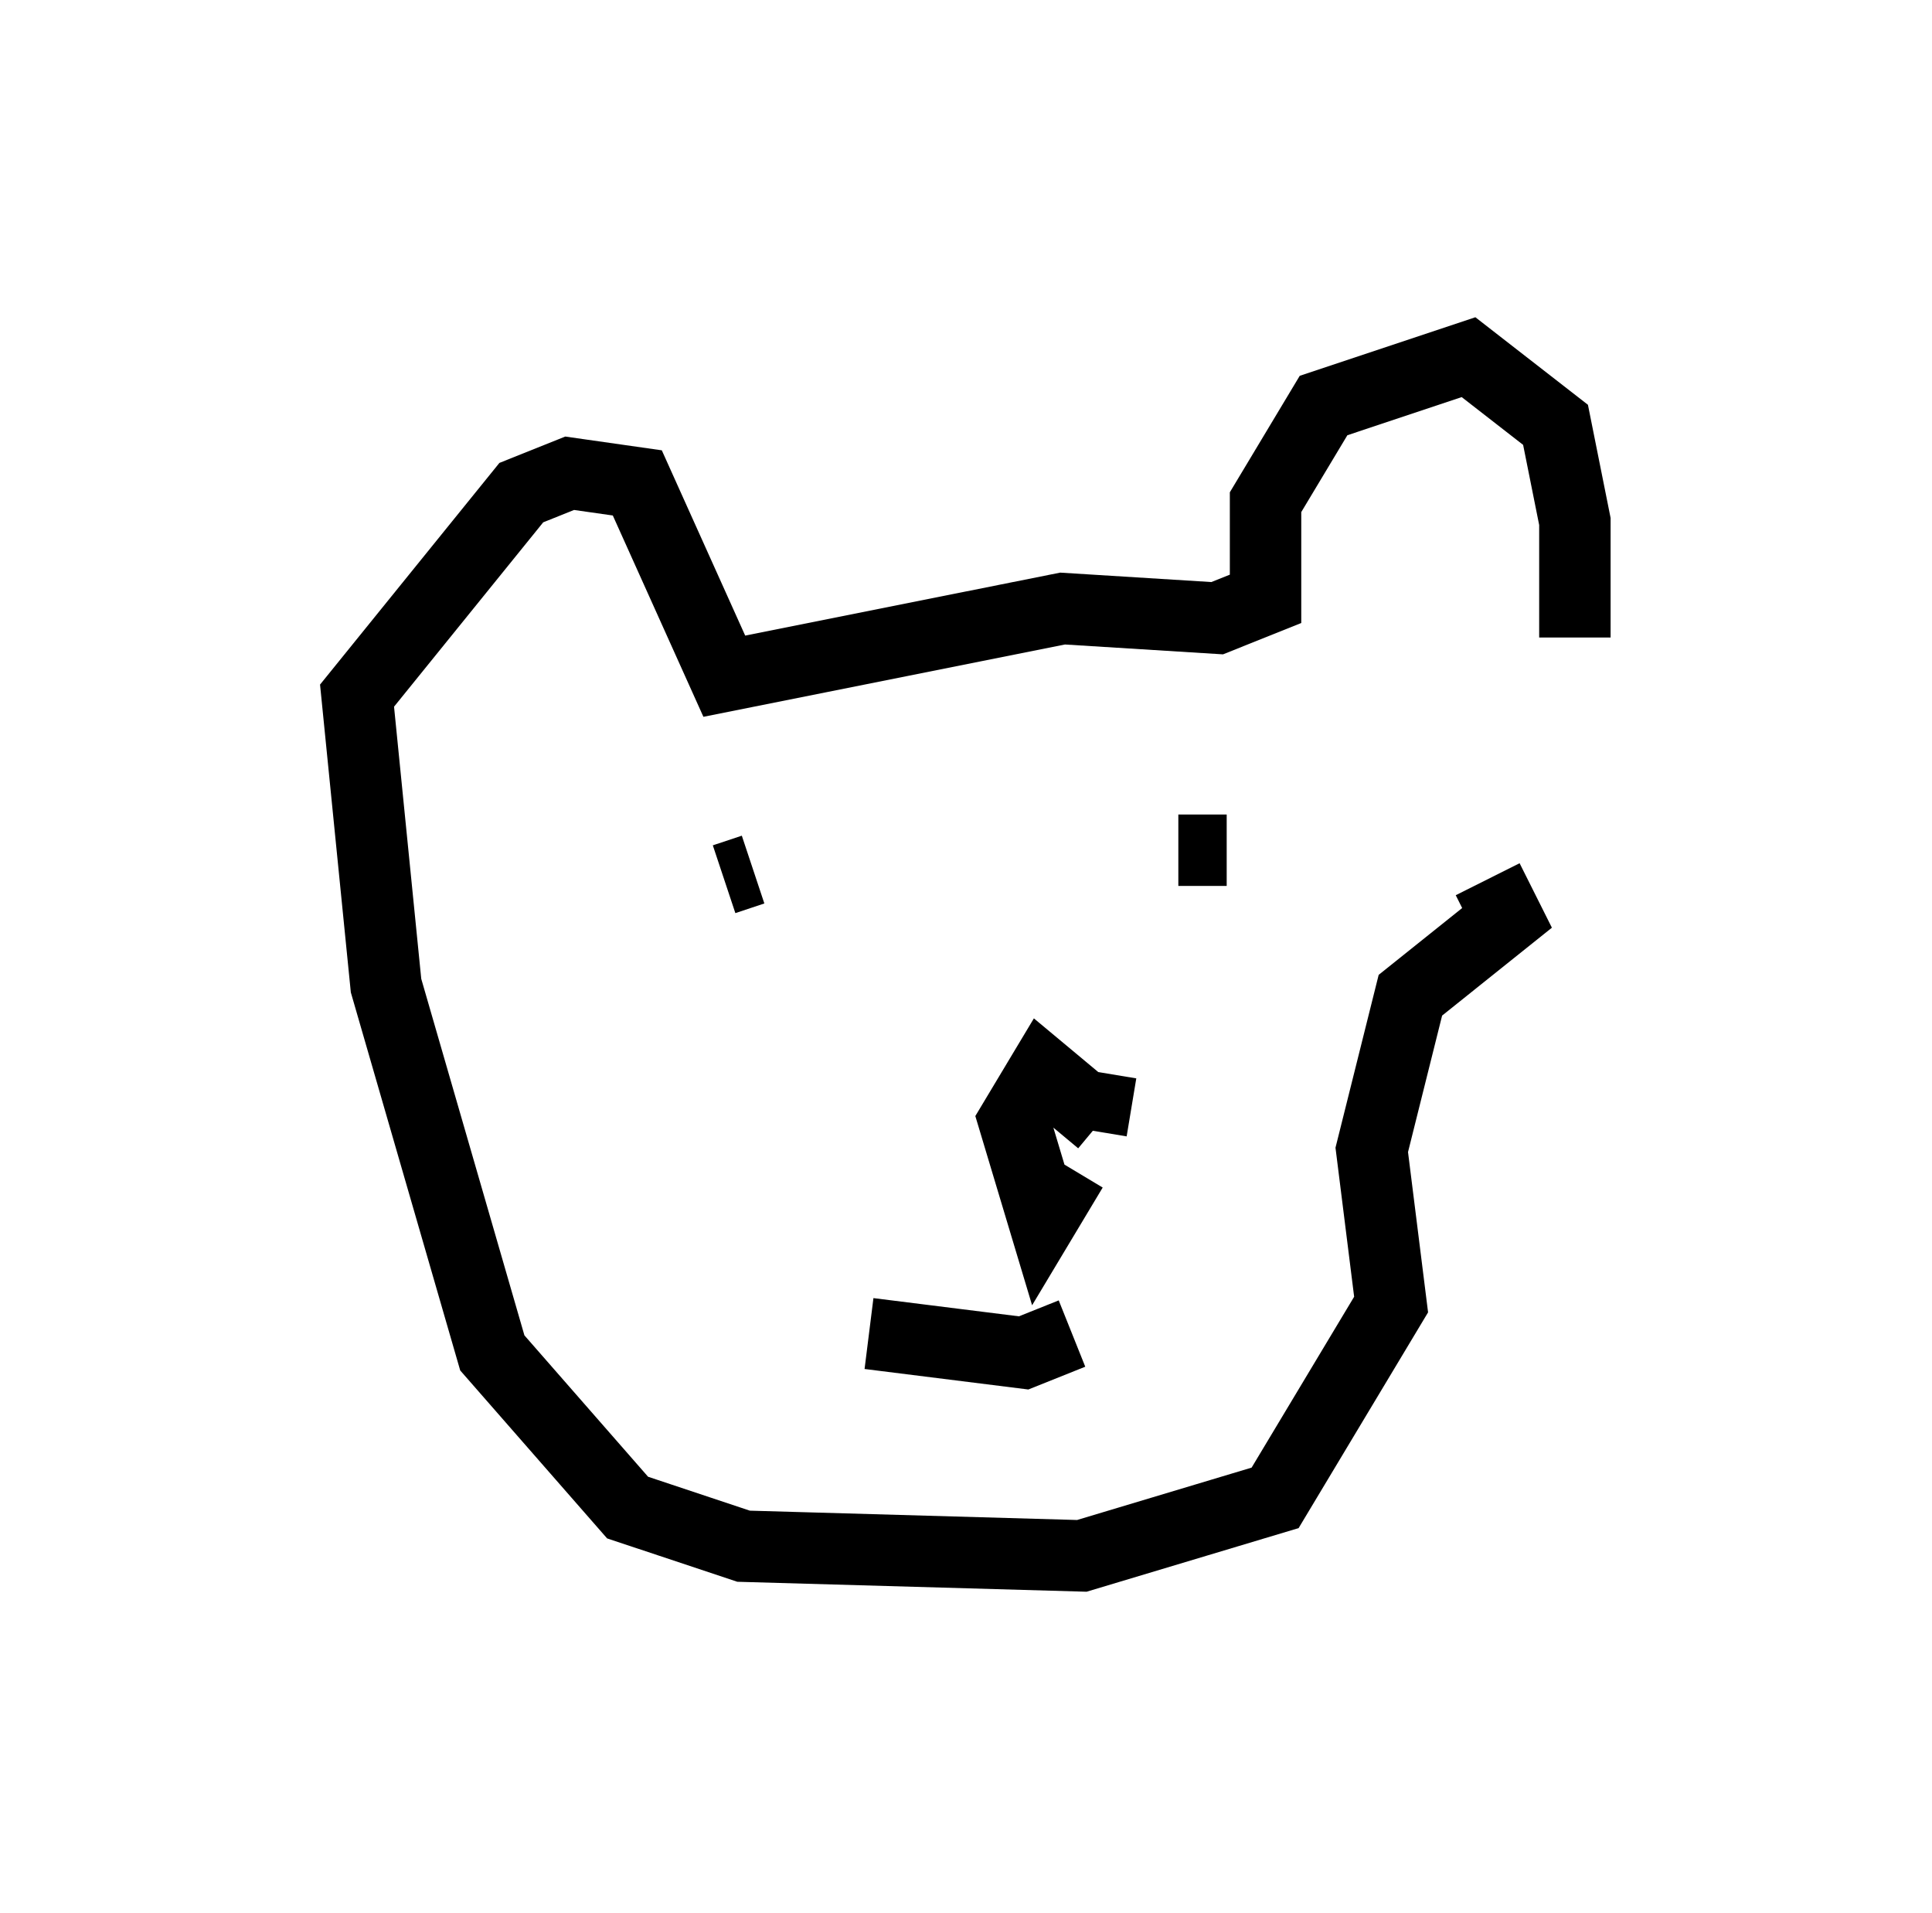<?xml version="1.0" encoding="utf-8" ?>
<svg baseProfile="full" height="26.779" version="1.1" width="27.05" xmlns="http://www.w3.org/2000/svg" xmlns:ev="http://www.w3.org/2001/xml-events" xmlns:xlink="http://www.w3.org/1999/xlink"><defs /><rect fill="white" height="26.779" width="27.05" x="0" y="0" /><path d="M21.373, 9.871 m0.677, -0.947 l0.0, -1.624 -0.271, -1.353 l-1.218, -0.947 -2.03, 0.677 l-0.812, 1.353 0.0, 1.353 l-0.677, 0.271 -2.165, -0.135 l-4.736, 0.947 -1.218, -2.706 l-0.947, -0.135 -0.677, 0.271 l-2.3, 2.842 0.406, 4.059 l1.488, 5.142 1.894, 2.165 l1.624, 0.541 4.736, 0.135 l2.706, -0.812 1.624, -2.706 l-0.271, -2.165 0.541, -2.165 l1.353, -1.083 -0.271, -0.541 m-5.413, 2.706 l-0.135, 0.812 m-0.271, 0.541 l-0.406, 0.677 -0.406, -1.353 l0.406, -0.677 0.812, 0.677 m1.759, -3.789 l-0.677, 0.0 m-5.954, 0.271 l-0.406, 0.135 m4.871, 6.36 l-0.677, 0.271 -2.165, -0.271 m-6.766, 0.135 " fill="none" stroke="black" stroke-width="1" /></svg>